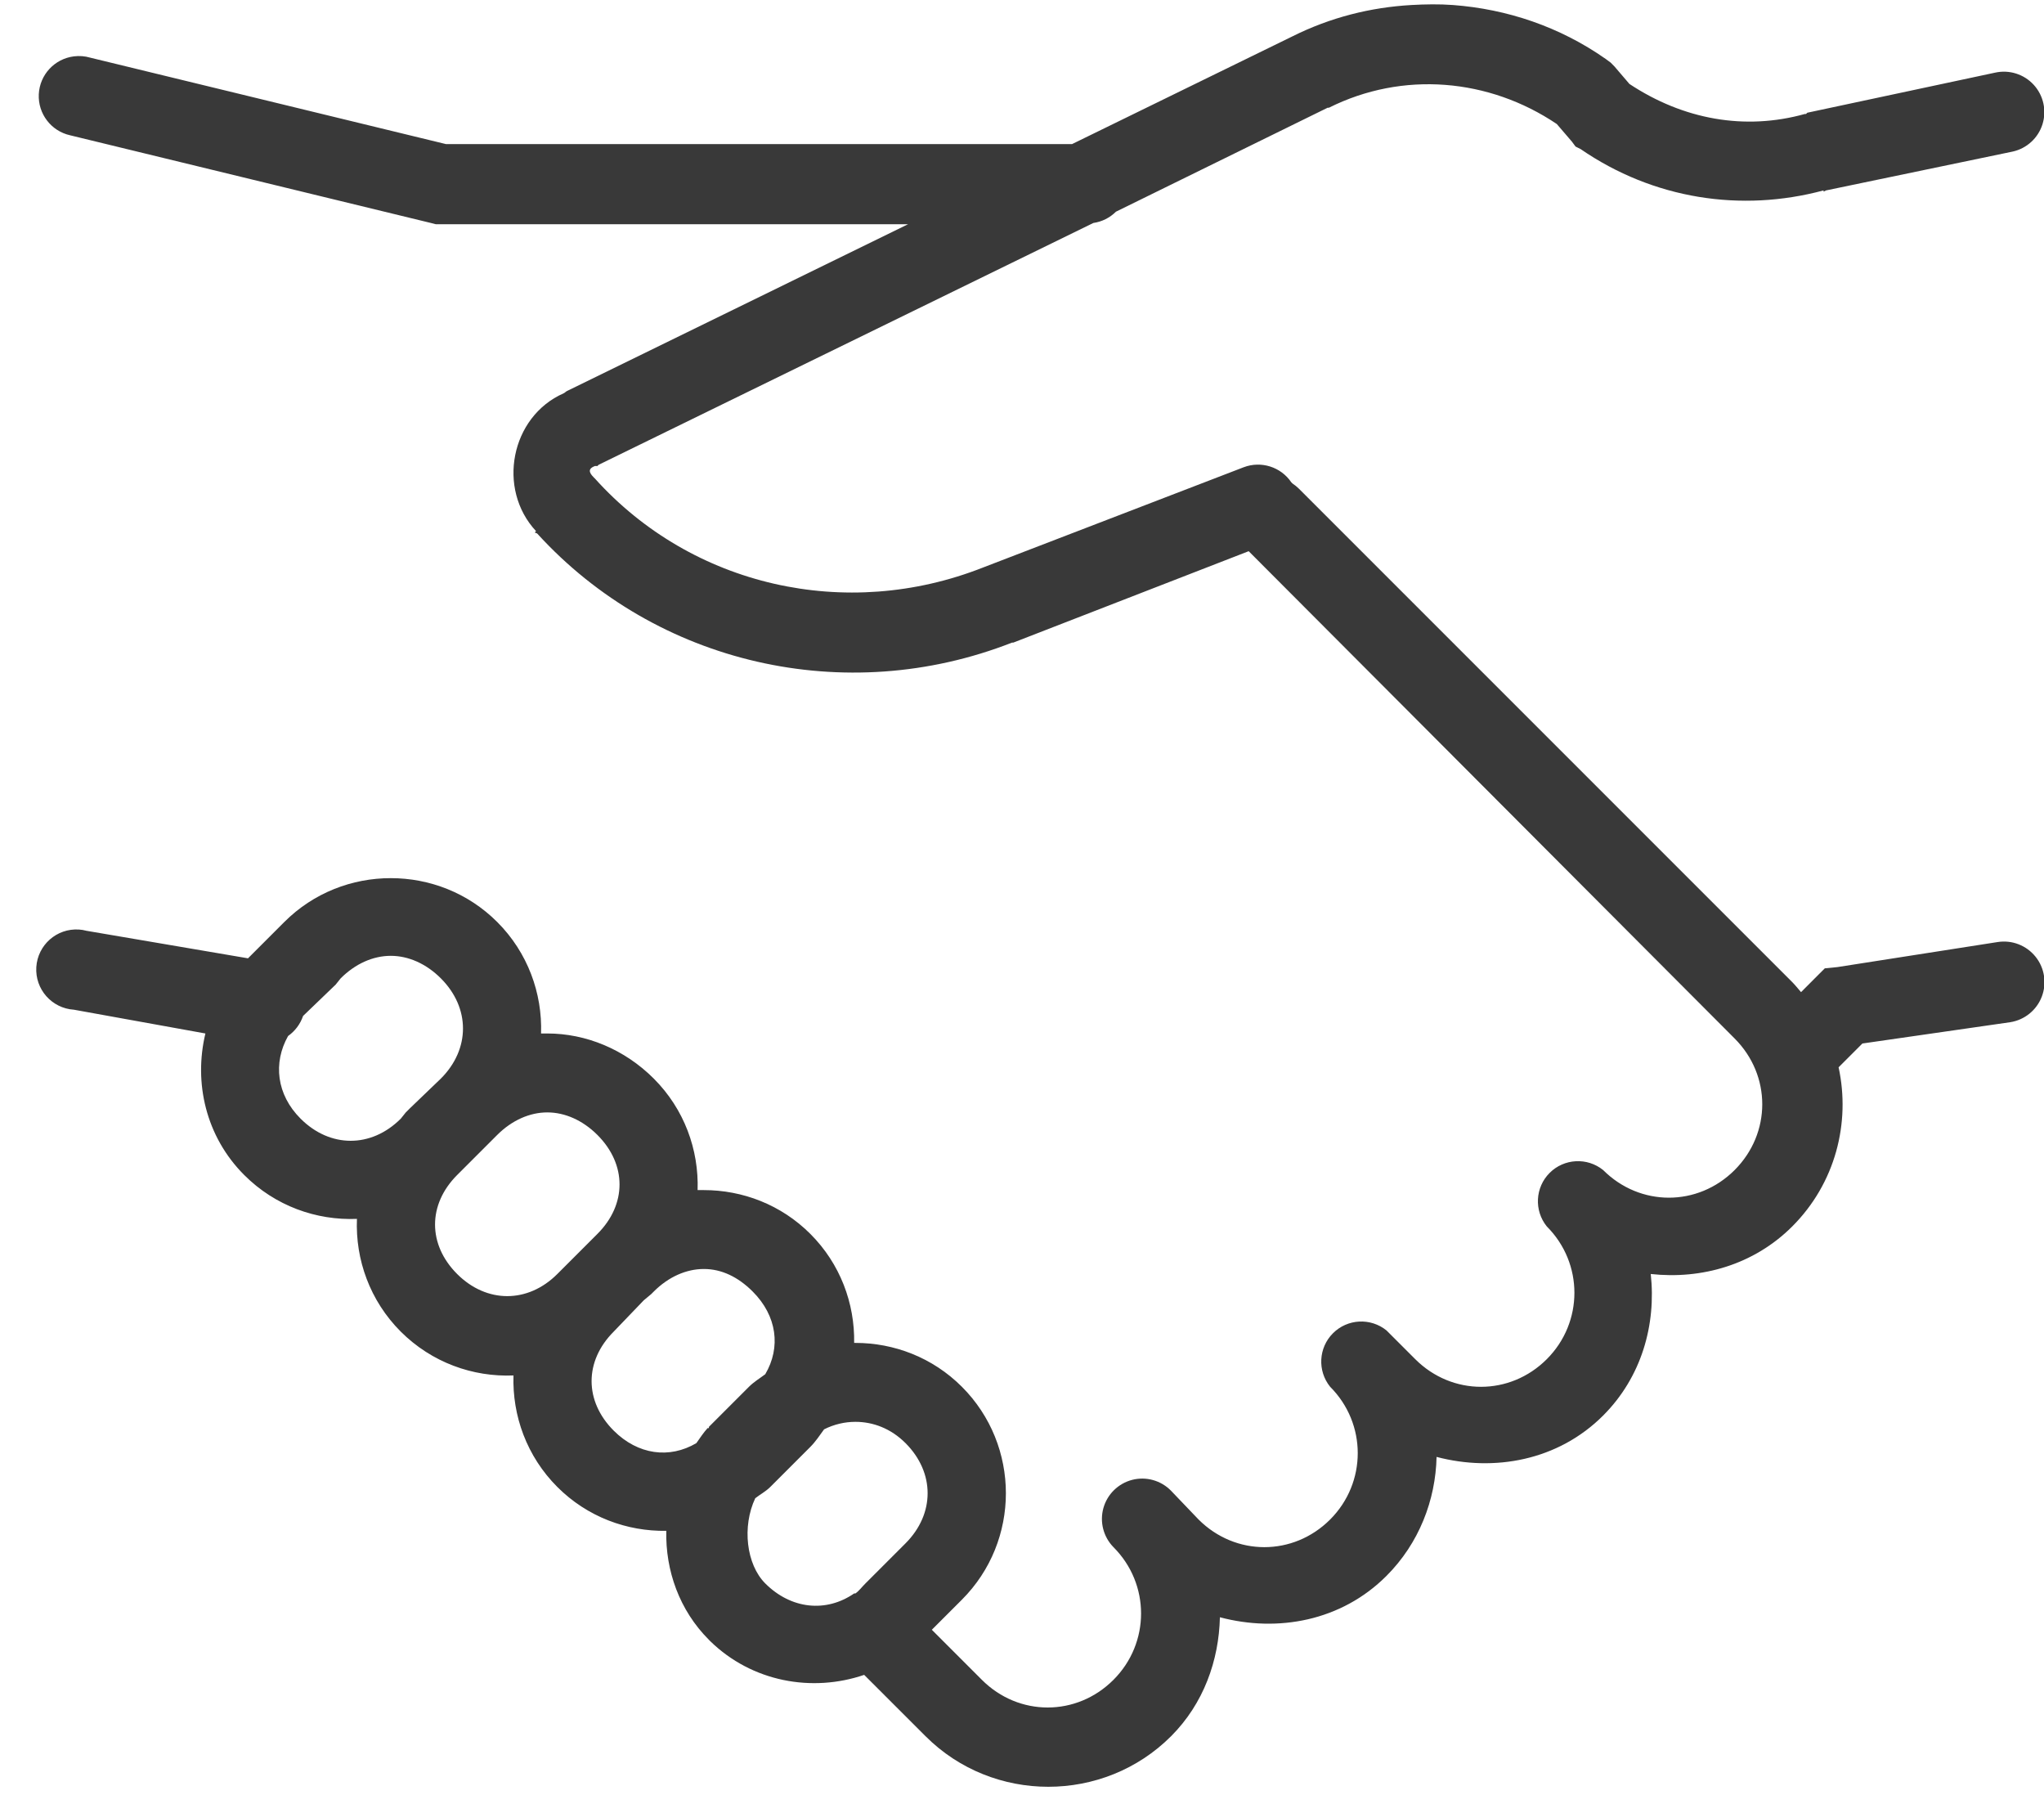 <?xml version="1.0" encoding="UTF-8"?>
<svg width="51px" height="45px" viewBox="0 0 51 45" version="1.1" xmlns="http://www.w3.org/2000/svg" xmlns:xlink="http://www.w3.org/1999/xlink">
    <!-- Generator: Sketch 44.1 (41455) - http://www.bohemiancoding.com/sketch -->
    <title>Shape</title>
    <desc>Created with Sketch.</desc>
    <defs></defs>
    <g id="Symbols" stroke="none" stroke-width="1" fill="none" fill-rule="evenodd">
        <g id="2_0_Hygiene" transform="translate(-620, -763)" fill-rule="nonzero" fill="#393939">
            <g id="market">
                <g transform="translate(60, 580)">
                    <g id="Group-10" transform="translate(560, 181)">
                        <g id="Handshake_393939" transform="translate(0, 2)">
                            <path d="M35.219,0.125 C34.199,0.183 33.197,0.433 32.25,0.906 L26.75,3.594 L11.125,3.594 L2.25,1.438 C2.118,1.399 1.98,1.389 1.844,1.406 C1.361,1.466 0.991,1.865 0.968,2.351 C0.945,2.837 1.275,3.269 1.75,3.375 L10.75,5.562 L10.875,5.594 L11,5.594 L22.656,5.594 L14.156,9.75 C14.119,9.764 14.098,9.797 14.062,9.812 C12.741,10.395 12.393,12.197 13.375,13.25 L13.344,13.281 C13.359,13.299 13.391,13.295 13.406,13.312 C16.381,16.575 21.098,17.657 25.25,16.031 L25.281,16.031 L31.156,13.75 L43.281,25.906 C44.2,26.826 44.2,28.268 43.281,29.188 C42.362,30.107 40.919,30.107 40,29.188 C39.602,28.867 39.027,28.898 38.665,29.259 C38.304,29.62 38.273,30.196 38.594,30.594 C39.513,31.513 39.513,32.987 38.594,33.906 C37.675,34.825 36.232,34.825 35.312,33.906 L34.594,33.188 C34.196,32.867 33.62,32.898 33.259,33.259 C32.898,33.62 32.867,34.196 33.188,34.594 C34.107,35.513 34.107,36.987 33.188,37.906 C32.268,38.825 30.826,38.825 29.906,37.906 L29.219,37.188 C28.968,36.931 28.598,36.827 28.25,36.916 C27.902,37.006 27.628,37.274 27.531,37.62 C27.435,37.966 27.53,38.337 27.781,38.594 C28.701,39.513 28.701,40.987 27.781,41.906 C26.862,42.825 25.419,42.825 24.5,41.906 L23.25,40.656 L24,39.906 C25.464,38.442 25.464,36.058 24,34.594 C23.268,33.862 22.306,33.5 21.344,33.5 C21.333,33.5 21.323,33.5 21.312,33.5 C21.329,32.517 20.967,31.529 20.219,30.781 C19.487,30.049 18.525,29.688 17.562,29.688 C17.511,29.688 17.458,29.685 17.406,29.688 C17.439,28.684 17.076,27.67 16.312,26.906 C15.58,26.174 14.619,25.781 13.656,25.781 C13.604,25.781 13.552,25.779 13.5,25.781 C13.533,24.778 13.17,23.764 12.406,23 C11.674,22.268 10.712,21.906 9.75,21.906 C8.788,21.906 7.826,22.268 7.094,23 L6.188,23.906 L2.156,23.219 C2.095,23.202 2.032,23.192 1.969,23.188 C1.416,23.153 0.941,23.573 0.906,24.125 C0.872,24.677 1.291,25.153 1.844,25.188 L5.125,25.781 C4.83,27.011 5.136,28.355 6.094,29.312 C6.865,30.084 7.893,30.448 8.906,30.406 C8.865,31.419 9.228,32.447 10,33.219 C10.772,33.99 11.799,34.354 12.812,34.312 C12.78,35.316 13.143,36.33 13.906,37.094 C14.654,37.842 15.642,38.204 16.625,38.188 C16.601,39.175 16.951,40.17 17.688,40.906 L17.719,40.938 C18.763,41.958 20.262,42.225 21.562,41.781 L23.094,43.312 C24.774,44.993 27.538,44.993 29.219,43.312 C30.034,42.497 30.413,41.419 30.438,40.344 C31.881,40.727 33.468,40.439 34.594,39.312 C35.409,38.497 35.82,37.419 35.844,36.344 C37.285,36.722 38.876,36.436 40,35.312 C40.961,34.351 41.326,33.043 41.188,31.781 C42.45,31.92 43.757,31.556 44.719,30.594 C45.795,29.518 46.176,28.011 45.875,26.625 L46.469,26.031 L50.156,25.5 C50.514,25.444 50.814,25.202 50.944,24.865 C51.074,24.527 51.015,24.146 50.788,23.865 C50.561,23.583 50.201,23.444 49.844,23.5 L45.844,24.125 L45.531,24.156 L45.281,24.406 L44.938,24.75 C44.866,24.667 44.797,24.579 44.719,24.5 L32.406,12.188 C32.358,12.141 32.306,12.099 32.25,12.062 C32.24,12.052 32.229,12.041 32.219,12.031 C31.958,11.646 31.466,11.491 31.031,11.656 L24.531,14.156 C21.112,15.506 17.265,14.627 14.844,11.938 L14.812,11.906 C14.684,11.778 14.677,11.688 14.844,11.625 L14.906,11.625 L14.938,11.594 L27.281,5.562 C27.494,5.532 27.691,5.433 27.844,5.281 L33.125,2.688 L33.156,2.688 C35,1.765 37.153,1.954 38.844,3.094 L39.219,3.531 L39.312,3.656 L39.438,3.719 C41.254,4.968 43.443,5.302 45.5,4.75 L45.5,4.781 L45.562,4.75 L50.219,3.781 C50.571,3.703 50.854,3.443 50.962,3.1 C51.07,2.756 50.987,2.381 50.743,2.115 C50.5,1.85 50.133,1.734 49.781,1.812 L45.094,2.812 L45.062,2.844 L45.031,2.844 C43.537,3.259 42.002,2.985 40.656,2.094 L40.281,1.656 L40.188,1.562 L40.062,1.469 C38.914,0.665 37.602,0.226 36.25,0.125 C35.912,0.1 35.559,0.106 35.219,0.125 Z M9.75,23.844 C10.188,23.844 10.632,24.038 11,24.406 C11.736,25.142 11.736,26.171 11,26.906 L10.219,27.656 L10.188,27.688 L10.125,27.75 L10,27.906 C9.264,28.642 8.236,28.642 7.5,27.906 C6.9,27.307 6.81,26.515 7.188,25.844 C7.362,25.721 7.493,25.546 7.562,25.344 L8.375,24.562 L8.5,24.406 C8.868,24.038 9.312,23.844 9.75,23.844 Z M13.656,27.75 C14.094,27.75 14.538,27.945 14.906,28.312 C15.642,29.048 15.642,30.046 14.906,30.781 L14.125,31.562 L13.906,31.781 C13.171,32.517 12.142,32.517 11.406,31.781 C10.671,31.046 10.671,30.048 11.406,29.312 L12.406,28.312 C12.774,27.945 13.219,27.75 13.656,27.75 Z M17.562,31.656 C18,31.656 18.413,31.851 18.781,32.219 C19.388,32.826 19.488,33.612 19.094,34.281 C18.958,34.384 18.812,34.47 18.688,34.594 L17.688,35.594 L17.688,35.625 L17.656,35.625 C17.548,35.744 17.467,35.871 17.375,36 C16.706,36.395 15.919,36.294 15.312,35.688 C14.577,34.952 14.577,33.954 15.312,33.219 L16.062,32.438 L16.25,32.281 L16.312,32.219 C16.68,31.851 17.125,31.656 17.562,31.656 Z M21.344,35.469 C21.781,35.469 22.226,35.632 22.594,36 C23.329,36.736 23.329,37.764 22.594,38.5 L21.594,39.5 C21.507,39.586 21.437,39.684 21.344,39.75 C21.338,39.754 21.319,39.746 21.312,39.75 C20.613,40.233 19.738,40.144 19.094,39.5 C18.62,39.026 18.512,38.08 18.844,37.375 C18.967,37.279 19.105,37.207 19.219,37.094 L20.219,36.094 C20.353,35.959 20.453,35.805 20.562,35.656 C20.812,35.53 21.081,35.469 21.344,35.469 Z" id="Shape"></path>
                        </g>
                    </g>
                </g>
            </g>
        </g>
    </g>
</svg>